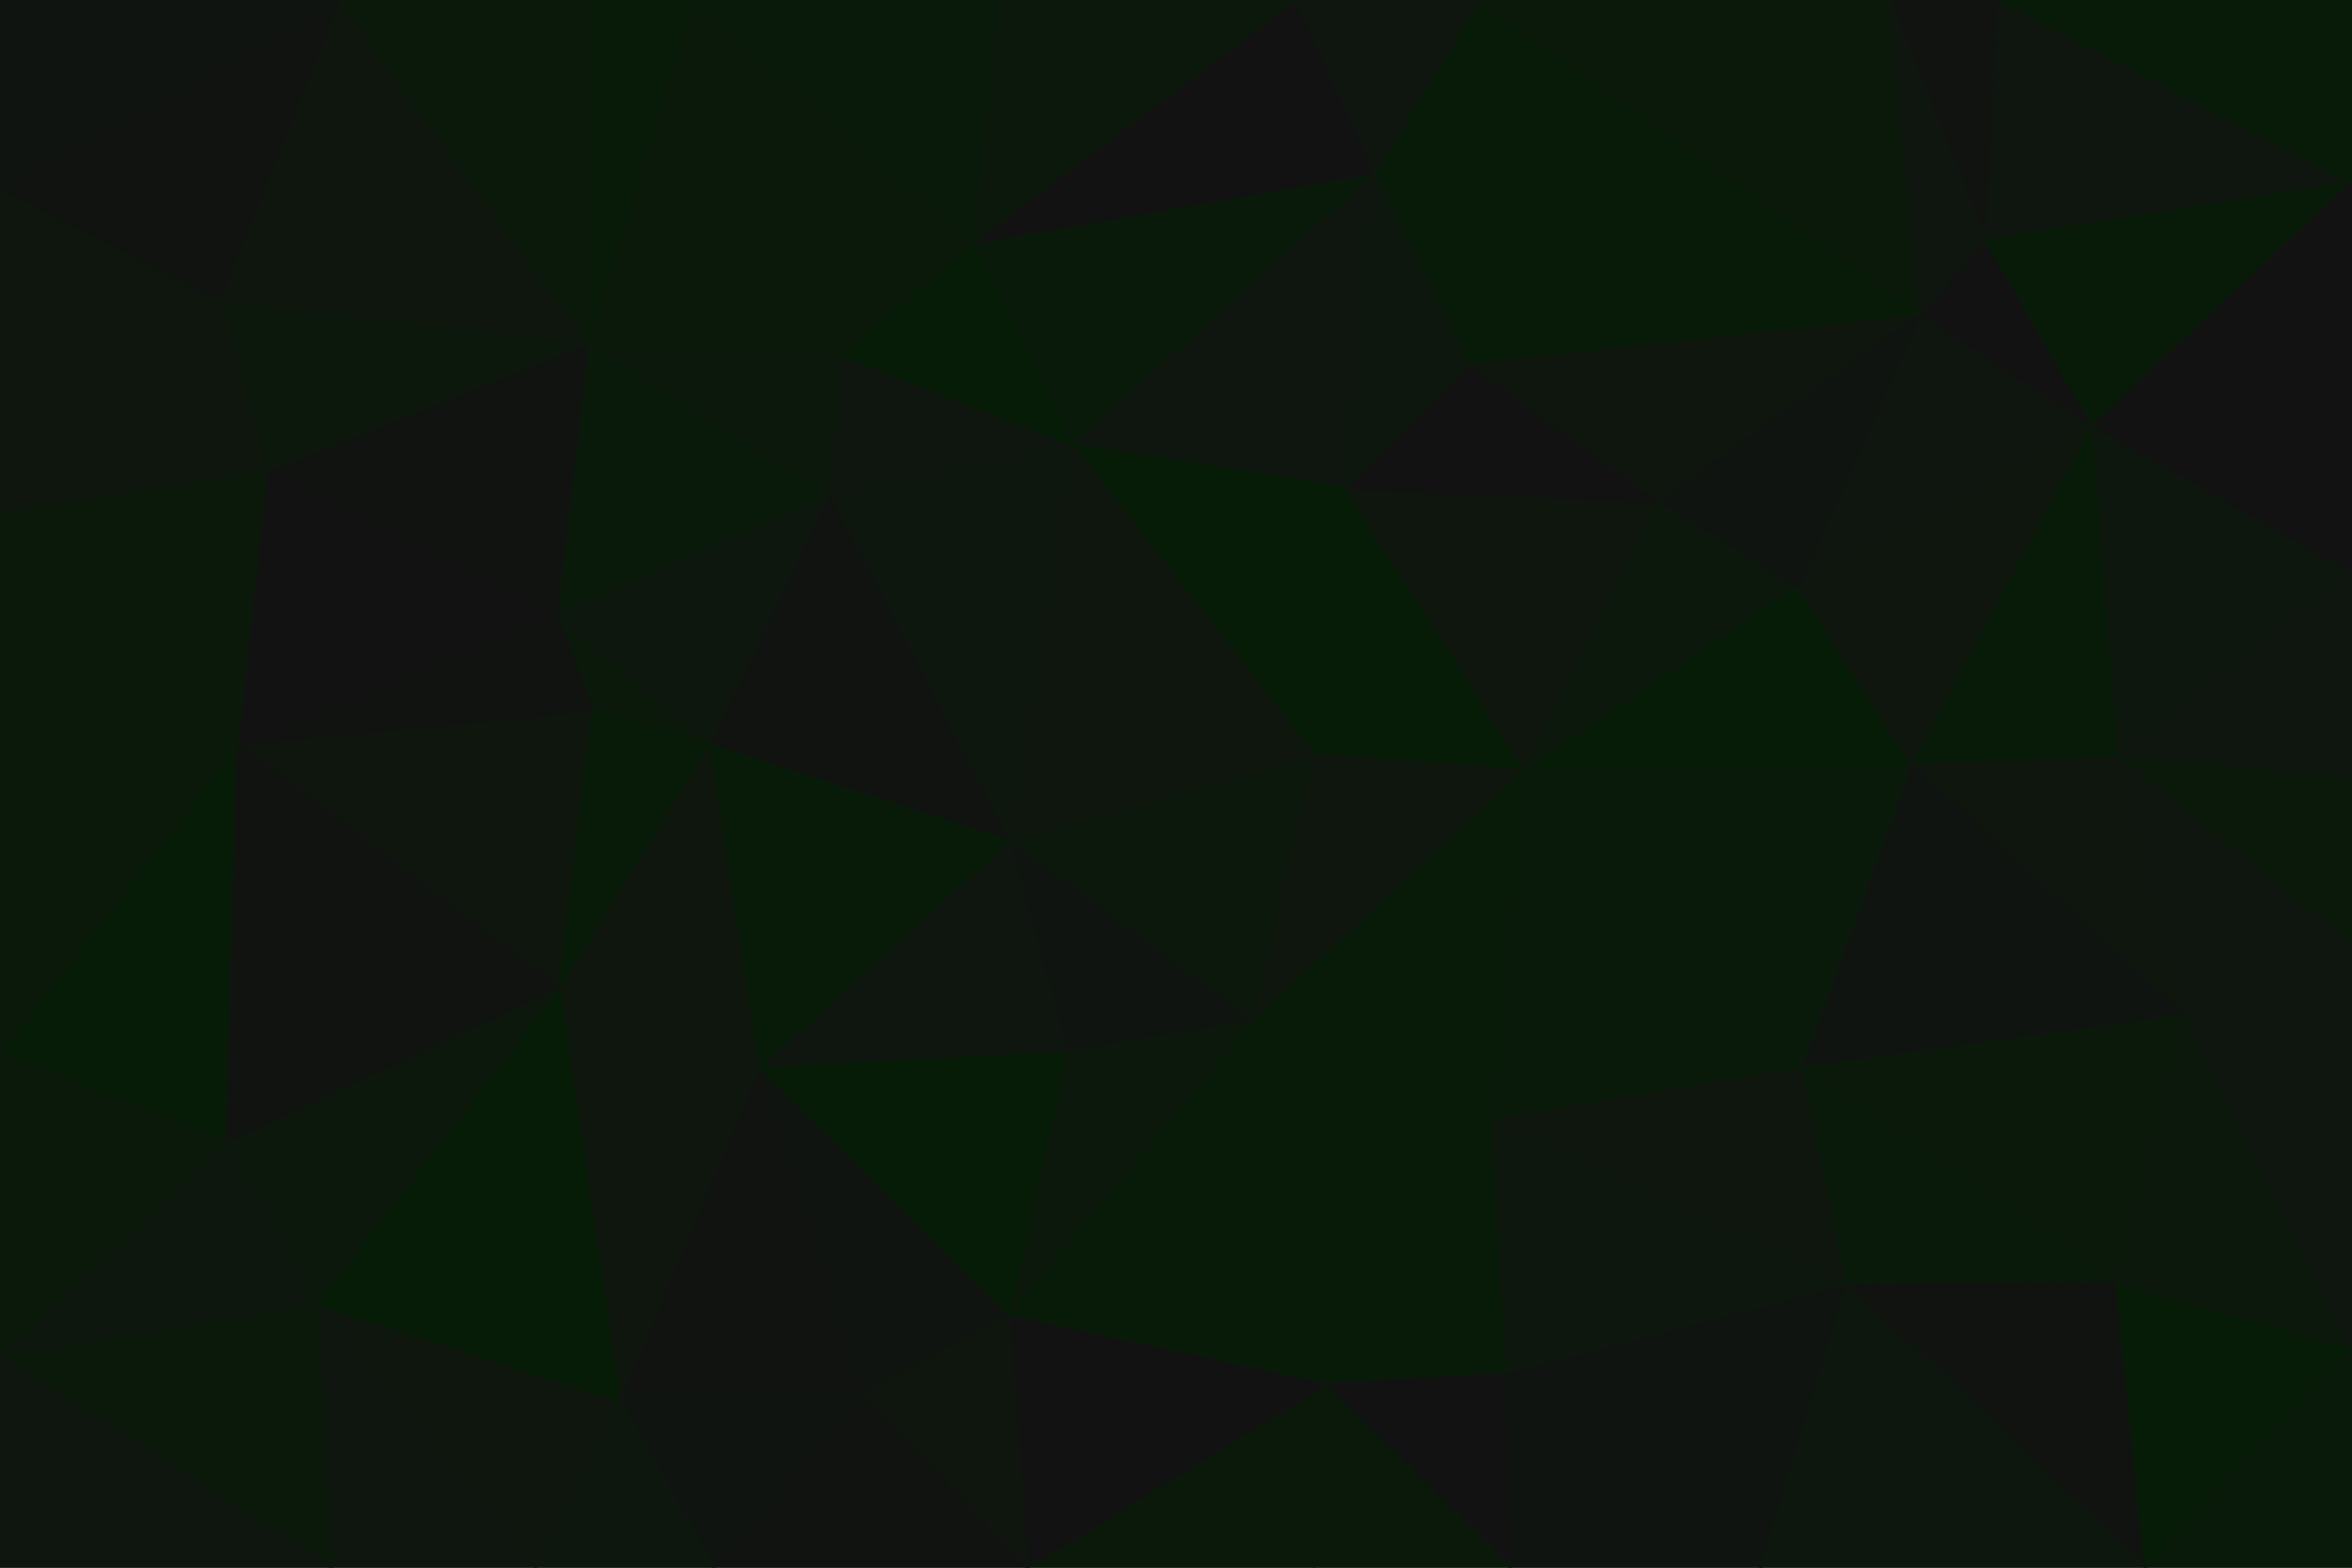 <svg id="visual" viewBox="0 0 900 600" width="900" height="600" xmlns="http://www.w3.org/2000/svg" xmlns:xlink="http://www.w3.org/1999/xlink" version="1.1"><g stroke-width="1" stroke-linejoin="bevel"><path d="M503 289L584 295L515 187Z" fill="#071c07" stroke="#071c07"></path><path d="M584 295L635 192L515 187Z" fill="#0e160e" stroke="#0e160e"></path><path d="M635 192L562 139L515 187Z" fill="#121212" stroke="#121212"></path><path d="M584 295L688 225L635 192Z" fill="#0c180c" stroke="#0c180c"></path><path d="M566 0L526 66L562 139Z" fill="#081b08" stroke="#081b08"></path><path d="M526 66L410 170L515 187Z" fill="#0f150f" stroke="#0f150f"></path><path d="M515 187L410 170L503 289Z" fill="#071c07" stroke="#071c07"></path><path d="M386 322L480 391L503 289Z" fill="#0c180c" stroke="#0c180c"></path><path d="M503 289L480 391L584 295Z" fill="#0e160e" stroke="#0e160e"></path><path d="M584 295L732 293L688 225Z" fill="#071c07" stroke="#071c07"></path><path d="M735 120L562 139L635 192Z" fill="#0e160e" stroke="#0e160e"></path><path d="M562 139L526 66L515 187Z" fill="#0d170d" stroke="#0d170d"></path><path d="M410 170L386 322L503 289Z" fill="#0e160e" stroke="#0e160e"></path><path d="M480 391L571 429L584 295Z" fill="#081b08" stroke="#081b08"></path><path d="M690 409L732 293L584 295Z" fill="#0a1a0a" stroke="#0a1a0a"></path><path d="M386 322L408 403L480 391Z" fill="#101410" stroke="#101410"></path><path d="M507 530L577 526L571 429Z" fill="#081b08" stroke="#081b08"></path><path d="M571 429L690 409L584 295Z" fill="#0a1a0a" stroke="#0a1a0a"></path><path d="M801 163L735 120L688 225Z" fill="#0f150f" stroke="#0f150f"></path><path d="M688 225L735 120L635 192Z" fill="#101410" stroke="#101410"></path><path d="M526 66L372 93L410 170Z" fill="#0a1a0a" stroke="#0a1a0a"></path><path d="M410 170L317 189L386 322Z" fill="#0d170d" stroke="#0d170d"></path><path d="M322 136L317 189L410 170Z" fill="#0f150f" stroke="#0f150f"></path><path d="M386 322L290 409L408 403Z" fill="#0f150f" stroke="#0f150f"></path><path d="M735 120L566 0L562 139Z" fill="#081b08" stroke="#081b08"></path><path d="M526 66L496 0L372 93Z" fill="#121212" stroke="#121212"></path><path d="M566 0L496 0L526 66Z" fill="#0f150f" stroke="#0f150f"></path><path d="M372 93L322 136L410 170Z" fill="#071c07" stroke="#071c07"></path><path d="M801 163L760 92L735 120Z" fill="#121212" stroke="#121212"></path><path d="M735 120L723 0L566 0Z" fill="#0b190b" stroke="#0b190b"></path><path d="M732 293L801 163L688 225Z" fill="#0e160e" stroke="#0e160e"></path><path d="M811 290L801 163L732 293Z" fill="#081b08" stroke="#081b08"></path><path d="M836 389L811 290L732 293Z" fill="#0e160e" stroke="#0e160e"></path><path d="M227 272L271 285L213 235Z" fill="#0b190b" stroke="#0b190b"></path><path d="M317 189L271 285L386 322Z" fill="#111311" stroke="#111311"></path><path d="M507 530L571 429L480 391Z" fill="#081b08" stroke="#081b08"></path><path d="M571 429L707 492L690 409Z" fill="#0e160e" stroke="#0e160e"></path><path d="M690 409L836 389L732 293Z" fill="#101410" stroke="#101410"></path><path d="M386 504L480 391L408 403Z" fill="#0c180c" stroke="#0c180c"></path><path d="M386 504L507 530L480 391Z" fill="#081b08" stroke="#081b08"></path><path d="M496 0L382 0L372 93Z" fill="#0c180c" stroke="#0c180c"></path><path d="M372 93L265 0L322 136Z" fill="#0b190b" stroke="#0b190b"></path><path d="M577 526L707 492L571 429Z" fill="#0d170d" stroke="#0d170d"></path><path d="M765 0L723 0L760 92Z" fill="#111311" stroke="#111311"></path><path d="M760 92L723 0L735 120Z" fill="#0f150f" stroke="#0f150f"></path><path d="M271 285L290 409L386 322Z" fill="#081b08" stroke="#081b08"></path><path d="M290 409L386 504L408 403Z" fill="#071c07" stroke="#071c07"></path><path d="M271 285L214 378L290 409Z" fill="#0e160e" stroke="#0e160e"></path><path d="M213 235L271 285L317 189Z" fill="#0d170d" stroke="#0d170d"></path><path d="M213 235L317 189L225 131Z" fill="#0a1a0a" stroke="#0a1a0a"></path><path d="M810 491L836 389L690 409Z" fill="#0b190b" stroke="#0b190b"></path><path d="M811 290L900 219L801 163Z" fill="#0d170d" stroke="#0d170d"></path><path d="M900 70L765 0L760 92Z" fill="#0f150f" stroke="#0f150f"></path><path d="M225 131L317 189L322 136Z" fill="#0c180c" stroke="#0c180c"></path><path d="M265 0L225 131L322 136Z" fill="#0b190b" stroke="#0b190b"></path><path d="M900 298L900 219L811 290Z" fill="#0f150f" stroke="#0f150f"></path><path d="M801 163L900 70L760 92Z" fill="#081b08" stroke="#081b08"></path><path d="M900 362L900 298L811 290Z" fill="#0b190b" stroke="#0b190b"></path><path d="M507 530L578 600L577 526Z" fill="#121212" stroke="#121212"></path><path d="M577 526L674 600L707 492Z" fill="#101410" stroke="#101410"></path><path d="M707 492L810 491L690 409Z" fill="#0a1a0a" stroke="#0a1a0a"></path><path d="M503 600L578 600L507 530Z" fill="#0b190b" stroke="#0b190b"></path><path d="M91 285L214 378L227 272Z" fill="#0e160e" stroke="#0e160e"></path><path d="M227 272L214 378L271 285Z" fill="#081b08" stroke="#081b08"></path><path d="M290 409L330 534L386 504Z" fill="#101410" stroke="#101410"></path><path d="M393 600L503 600L507 530Z" fill="#0b190b" stroke="#0b190b"></path><path d="M393 600L507 530L386 504Z" fill="#121212" stroke="#121212"></path><path d="M821 600L810 491L707 492Z" fill="#111311" stroke="#111311"></path><path d="M836 389L900 362L811 290Z" fill="#0f150f" stroke="#0f150f"></path><path d="M237 536L330 534L290 409Z" fill="#111311" stroke="#111311"></path><path d="M382 0L265 0L372 93Z" fill="#0a1a0a" stroke="#0a1a0a"></path><path d="M900 516L900 362L836 389Z" fill="#0f150f" stroke="#0f150f"></path><path d="M578 600L674 600L577 526Z" fill="#101410" stroke="#101410"></path><path d="M330 534L393 600L386 504Z" fill="#0e160e" stroke="#0e160e"></path><path d="M900 219L900 70L801 163Z" fill="#121212" stroke="#121212"></path><path d="M225 131L102 180L213 235Z" fill="#111311" stroke="#111311"></path><path d="M265 0L225 0L225 131Z" fill="#081b08" stroke="#081b08"></path><path d="M214 378L237 536L290 409Z" fill="#0e160e" stroke="#0e160e"></path><path d="M330 534L273 600L393 600Z" fill="#111311" stroke="#111311"></path><path d="M900 70L900 0L765 0Z" fill="#081b08" stroke="#081b08"></path><path d="M821 600L900 516L810 491Z" fill="#071c07" stroke="#071c07"></path><path d="M810 491L900 516L836 389Z" fill="#0c180c" stroke="#0c180c"></path><path d="M84 115L102 180L225 131Z" fill="#0c180c" stroke="#0c180c"></path><path d="M213 235L91 285L227 272Z" fill="#111311" stroke="#111311"></path><path d="M121 499L205 600L237 536Z" fill="#0e160e" stroke="#0e160e"></path><path d="M674 600L821 600L707 492Z" fill="#0d170d" stroke="#0d170d"></path><path d="M237 536L273 600L330 534Z" fill="#101410" stroke="#101410"></path><path d="M102 180L91 285L213 235Z" fill="#121212" stroke="#121212"></path><path d="M237 536L205 600L273 600Z" fill="#0d170d" stroke="#0d170d"></path><path d="M130 0L84 115L225 131Z" fill="#0e160e" stroke="#0e160e"></path><path d="M102 180L0 196L91 285Z" fill="#0b190b" stroke="#0b190b"></path><path d="M225 0L130 0L225 131Z" fill="#0b190b" stroke="#0b190b"></path><path d="M121 499L237 536L214 378Z" fill="#071c07" stroke="#071c07"></path><path d="M87 437L121 499L214 378Z" fill="#0c180c" stroke="#0c180c"></path><path d="M0 403L87 437L91 285Z" fill="#071c07" stroke="#071c07"></path><path d="M91 285L87 437L214 378Z" fill="#111311" stroke="#111311"></path><path d="M821 600L900 600L900 516Z" fill="#0a1a0a" stroke="#0a1a0a"></path><path d="M0 72L0 196L84 115Z" fill="#0e160e" stroke="#0e160e"></path><path d="M84 115L0 196L102 180Z" fill="#0e160e" stroke="#0e160e"></path><path d="M121 499L127 600L205 600Z" fill="#0f150f" stroke="#0f150f"></path><path d="M0 519L127 600L121 499Z" fill="#0b190b" stroke="#0b190b"></path><path d="M0 519L121 499L87 437Z" fill="#0d170d" stroke="#0d170d"></path><path d="M0 196L0 316L91 285Z" fill="#0b190b" stroke="#0b190b"></path><path d="M0 316L0 403L91 285Z" fill="#0b190b" stroke="#0b190b"></path><path d="M130 0L0 72L84 115Z" fill="#111311" stroke="#111311"></path><path d="M130 0L0 0L0 72Z" fill="#101410" stroke="#101410"></path><path d="M0 403L0 519L87 437Z" fill="#0b190b" stroke="#0b190b"></path><path d="M0 519L0 600L127 600Z" fill="#0f150f" stroke="#0f150f"></path></g></svg>
